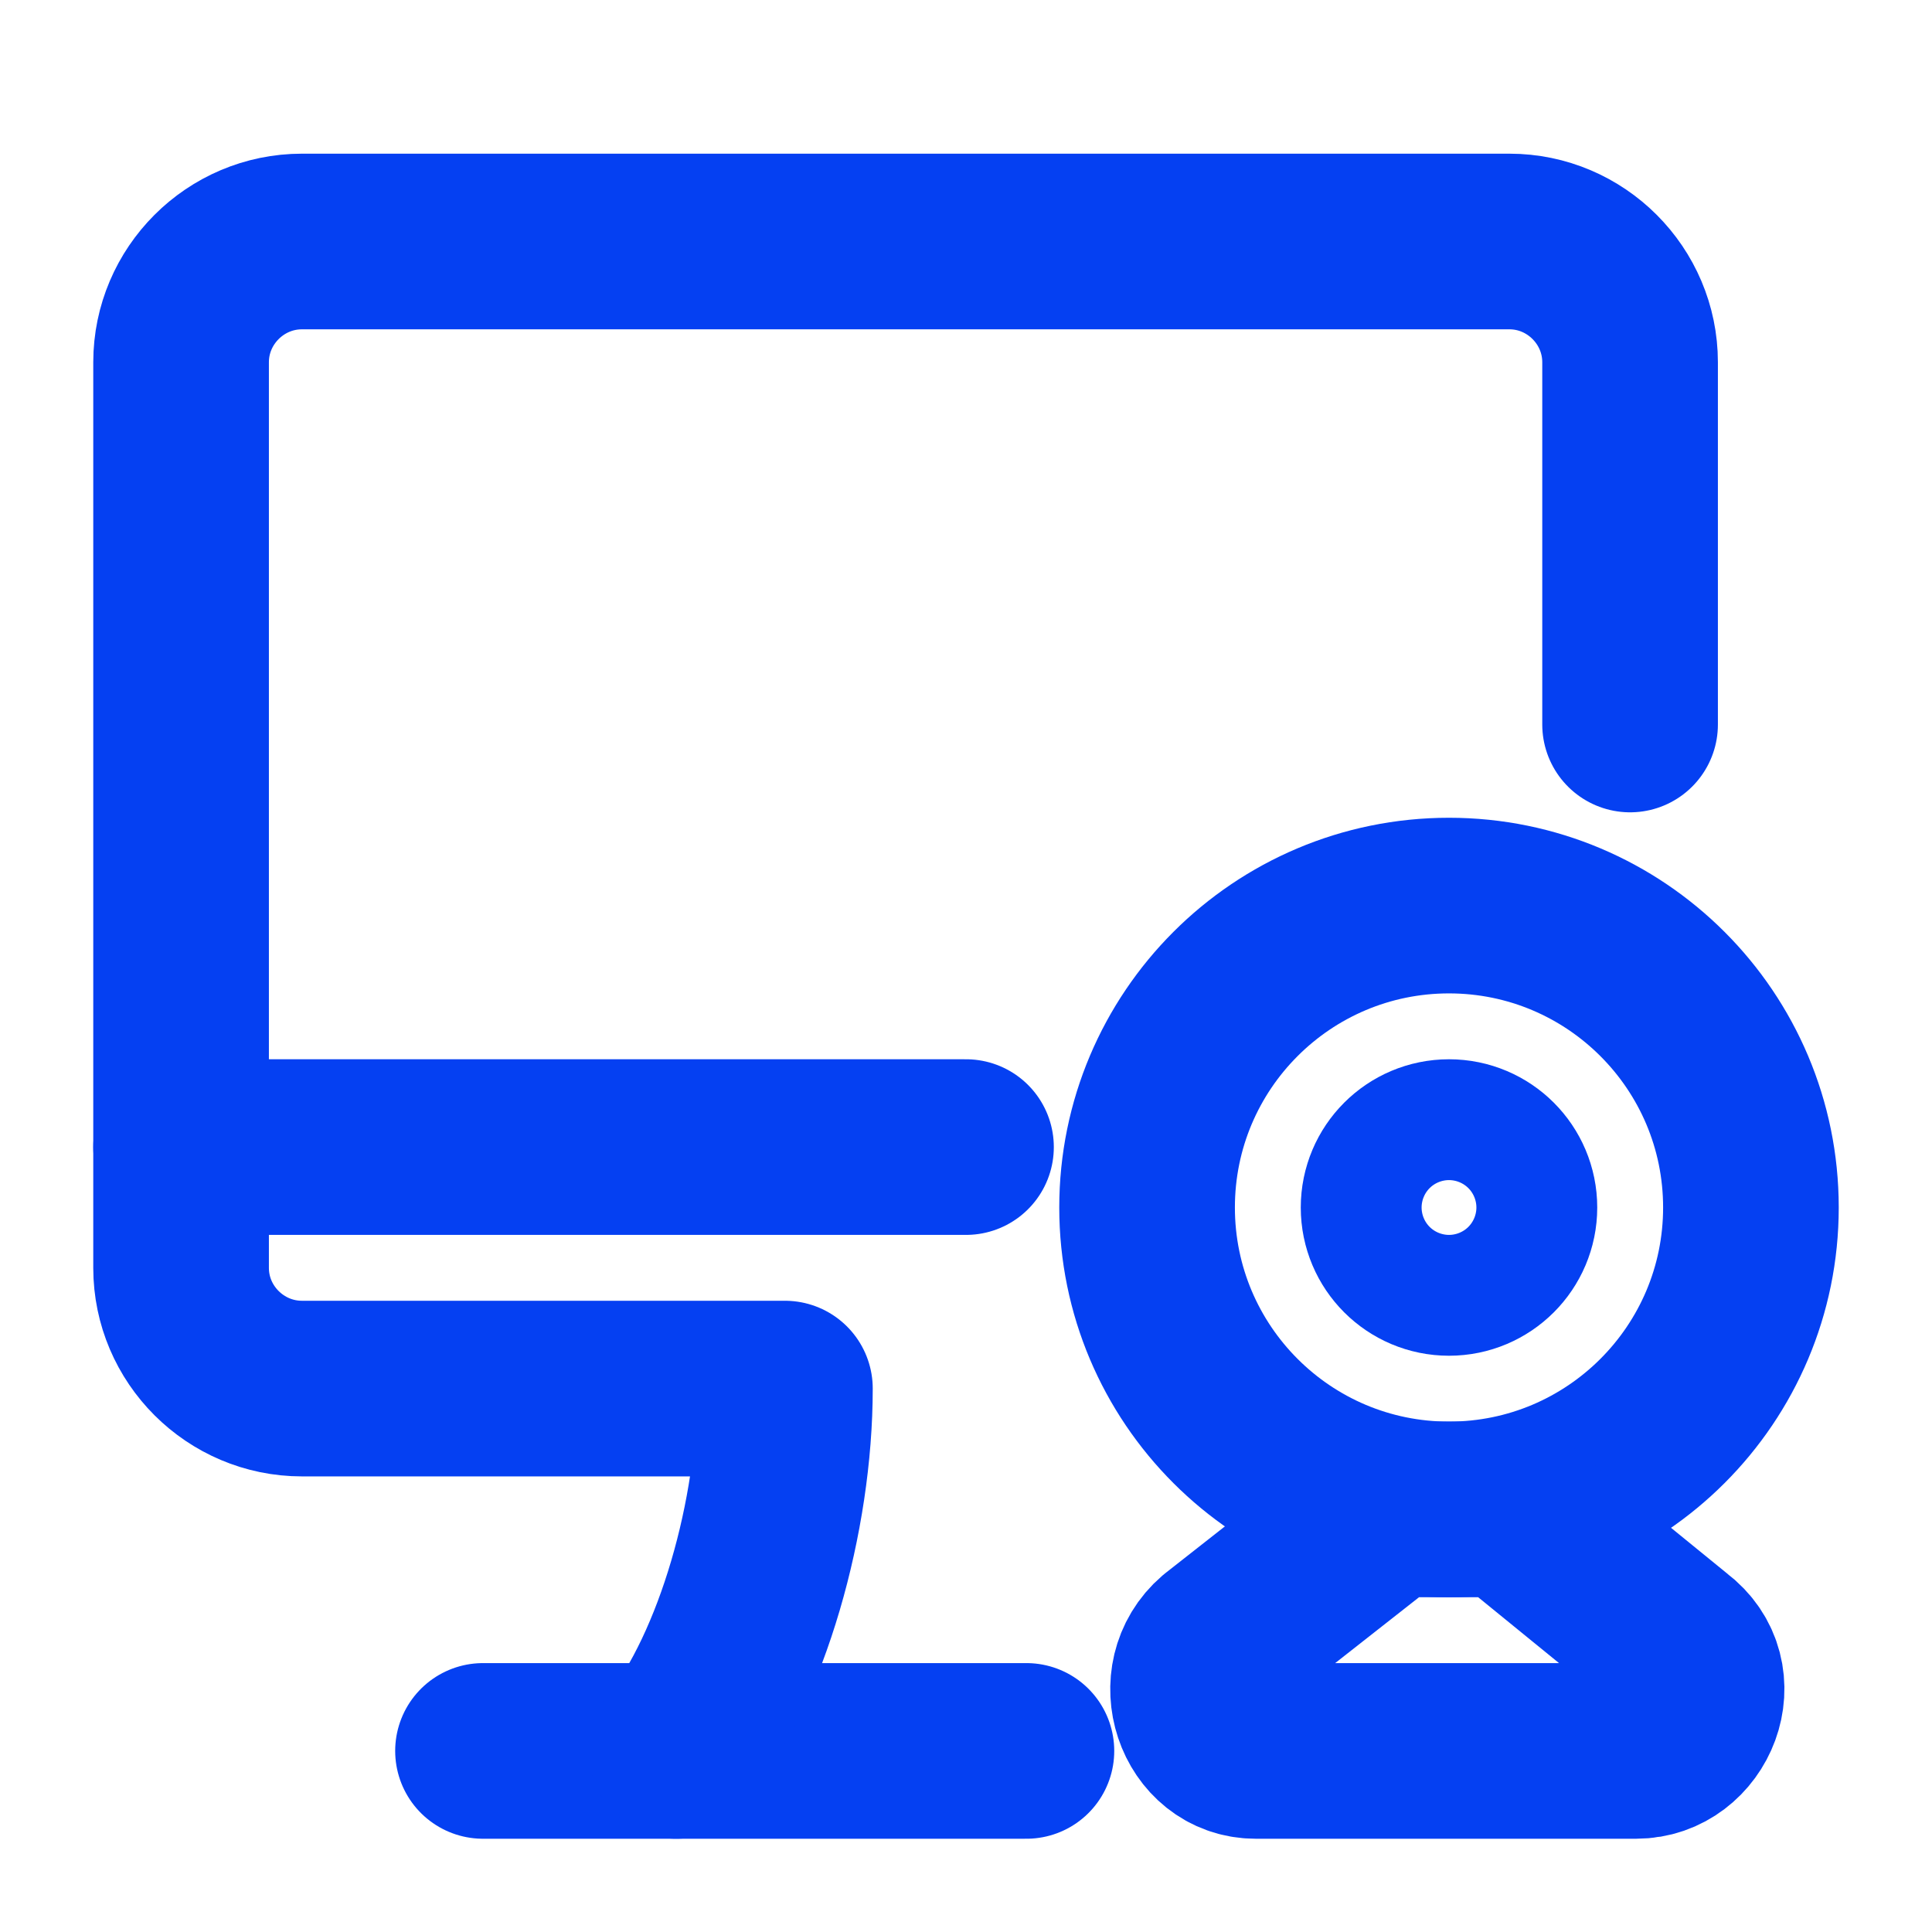 <svg width="22" height="22" viewBox="0 0 22 22" fill="none" xmlns="http://www.w3.org/2000/svg">
<path d="M2.062 13.062H11" stroke="#0540F2" stroke-width="2" stroke-miterlimit="10" stroke-linecap="round" stroke-linejoin="round"/>
<path d="M5.5 19.938H11.688" stroke="#0540F2" stroke-width="2" stroke-miterlimit="10" stroke-linecap="round" stroke-linejoin="round"/>
<path d="M7.7 19.938C8.456 18.975 8.938 17.256 8.938 15.812H3.438C2.681 15.812 2.062 15.194 2.062 14.438V4.125C2.062 3.369 2.681 2.75 3.438 2.75H17.188C17.944 2.75 18.562 3.369 18.562 4.125V8.25" stroke="#0540F2" stroke-width="2" stroke-miterlimit="10" stroke-linecap="round" stroke-linejoin="round"/>
<path d="M16.5 17.188C18.398 17.188 19.938 15.649 19.938 13.75C19.938 11.851 18.398 10.312 16.5 10.312C14.601 10.312 13.062 11.851 13.062 13.75C13.062 15.649 14.601 17.188 16.5 17.188Z" stroke="#0540F2" stroke-width="2" stroke-miterlimit="10" stroke-linecap="round" stroke-linejoin="round"/>
<path d="M17.188 17.188H15.813L13.888 18.7C13.406 19.113 13.681 19.938 14.3 19.938H18.631C19.25 19.938 19.594 19.113 19.044 18.7L17.188 17.188Z" stroke="#0540F2" stroke-width="2" stroke-miterlimit="10" stroke-linecap="round" stroke-linejoin="round"/>
<path d="M16.5 14.438C16.88 14.438 17.188 14.13 17.188 13.75C17.188 13.37 16.88 13.062 16.5 13.062C16.12 13.062 15.812 13.37 15.812 13.75C15.812 14.13 16.12 14.438 16.5 14.438Z" stroke="#0540F2" stroke-width="2" stroke-miterlimit="10" stroke-linecap="round" stroke-linejoin="round"/>
</svg>
